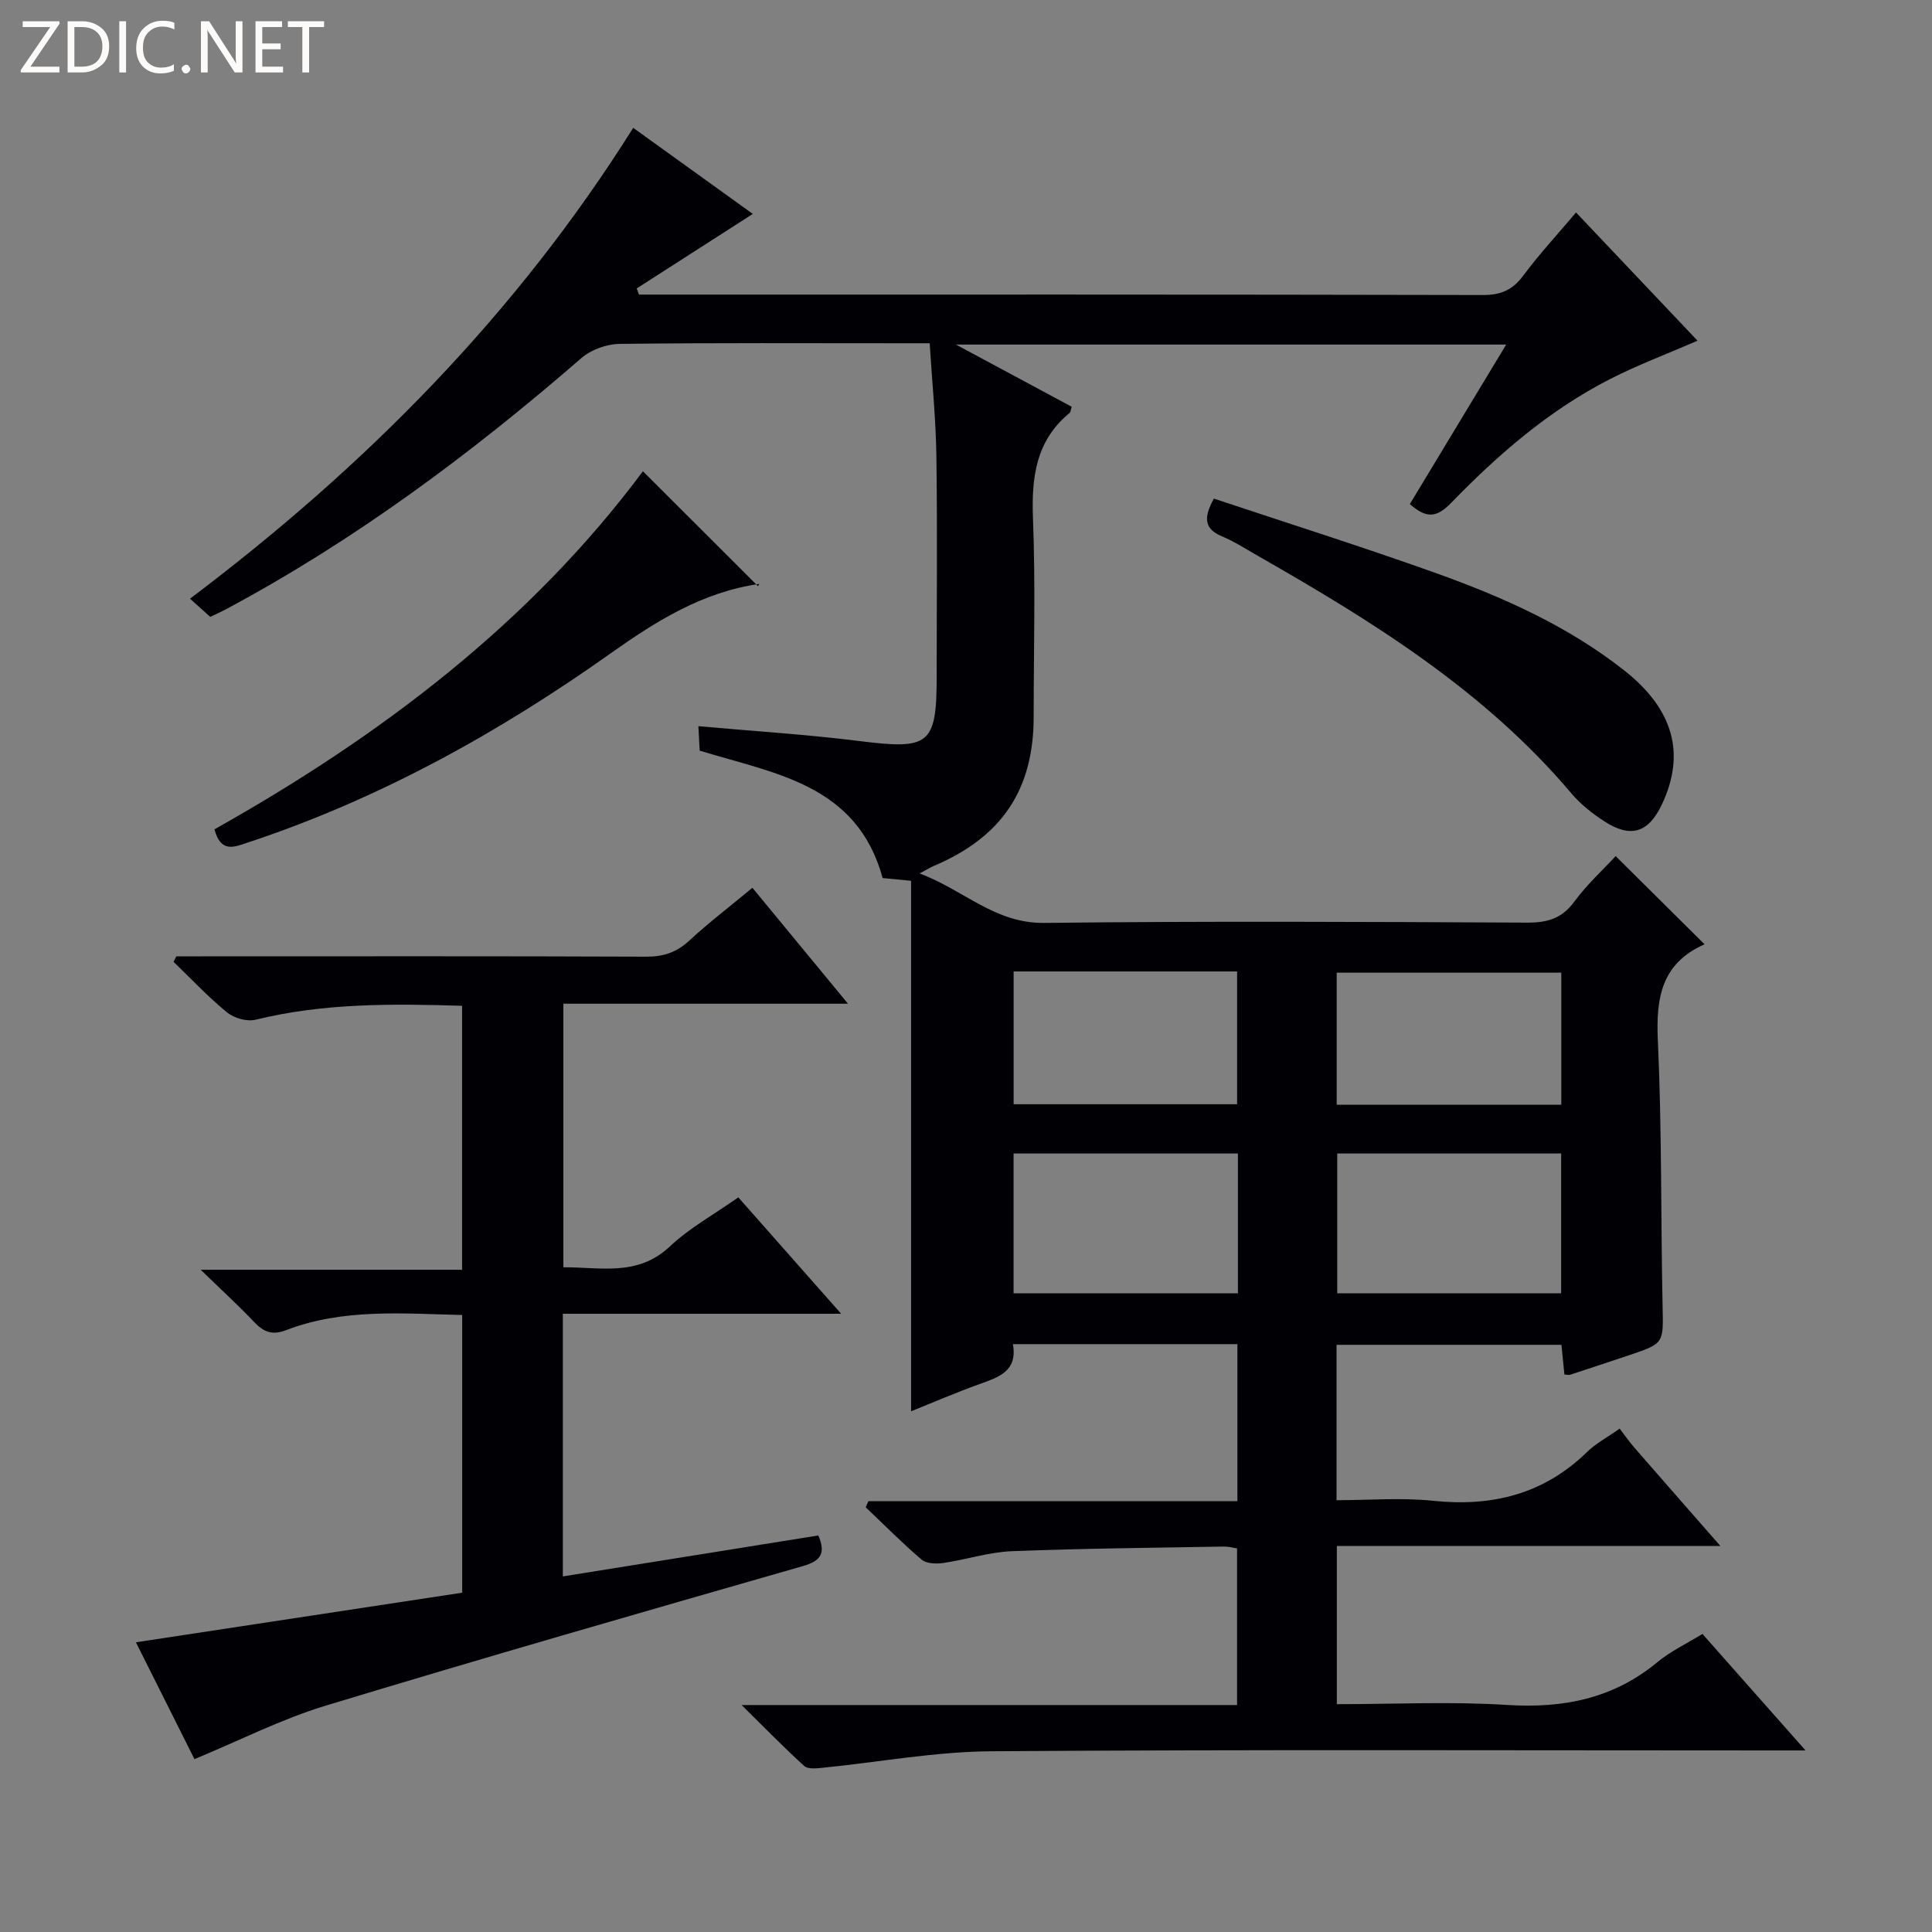 <svg enable-background="new 0 0 400 400" viewBox="0 0 400 400" xmlns="http://www.w3.org/2000/svg"><rect x="0" y="0" width="400" height="400" fill="#808080" stroke="none"/><g fill="#fcfbfa"><path d="m12.4 4.8-6.1 9h6v1.2h-8v-.5l6.1-8.9h-5.7v-1.2h7.6v.4z"/><path d="m14 15v-10.6h3c1.6 0 2.9.5 4 1.4s1.6 2.2 1.6 3.8-.5 3-1.6 3.9-2.4 1.5-4 1.5zm1.4-9.4v8.2h1.6c1.3 0 2.4-.4 3.1-1.1s1.1-1.8 1.1-3.1-.4-2.3-1.2-3-1.8-1-3.1-1z"/><path d="m26.1 4.4v10.6h-1.4v-10.6z"/><path d="m36.1 14.6c-.8.4-1.8.6-2.9.6-1.5 0-2.7-.5-3.6-1.4s-1.4-2.2-1.4-3.8c0-1.7.5-3.1 1.5-4.1s2.3-1.6 3.9-1.6c1 0 1.8.1 2.5.4v1.4c-.8-.4-1.6-.6-2.5-.6-1.2 0-2.1.4-2.9 1.2s-1.1 1.8-1.1 3.2c0 1.3.3 2.3 1 3s1.6 1.1 2.7 1.1c1 0 2-.2 2.7-.7v1.3z"/><path d="m37.6 14.3c0-.2.1-.5.3-.6s.4-.3.6-.3c.3 0 .5.1.6.3s.3.4.3.6-.1.4-.3.6-.4.3-.6.3c-.3 0-.5-.1-.6-.3s-.3-.4-.3-.6z"/><path d="m50.2 15h-1.6l-5.3-8.2c-.2-.2-.3-.5-.4-.7 0 .2.1.7.1 1.5v7.4h-1.4v-10.6h1.7l5.2 8.1c.2.4.4.6.4.7 0-.3-.1-.8-.1-1.5v-7.3h1.4z"/><path d="m58.6 15h-5.7v-10.6h5.5v1.2h-4.1v3.4h3.8v1.2h-3.8v3.6h4.3z"/><path d="m67.1 5.6h-3.1v9.4h-1.4v-9.4h-3v-1.2h7.5z"/></g><path d="m352.47 338.29c6.93 7.83 13.64 15.41 21.35 24.12-2.93 0-4.77 0-6.62 0-53.99 0-107.99-.21-161.98.17-11.7.08-23.39 2.28-35.08 3.44-1.21.12-2.9.28-3.63-.39-4.14-3.76-8.05-7.77-12.97-12.62h102.58c0-10.98 0-21.51 0-32.43-.86-.13-1.79-.4-2.72-.38-14.64.26-29.3.38-43.93.96-4.75.19-9.43 1.75-14.18 2.44-1.46.21-3.49.15-4.48-.7-4.02-3.42-7.74-7.19-11.58-10.84.19-.42.38-.83.57-1.25h76.39c0-11.21 0-21.75 0-32.52-15.49 0-30.76 0-46.48 0 1.02 5.64-2.99 6.86-7 8.3-4.66 1.68-9.22 3.65-14.08 5.6 0-36.74 0-73.16 0-109.83-2.68-.26-4.44-.43-5.89-.57-5.3-19.39-22.2-21.57-37.88-26.38-.07-1.28-.15-2.85-.27-5.06 11.44 1.03 22.49 1.71 33.45 3.09 14.42 1.8 15.89.77 15.89-13.5 0-15.17.15-30.33-.06-45.49-.11-7.61-.88-15.21-1.39-23.38-2.18 0-3.95 0-5.72 0-19.5 0-39-.11-58.49.13-2.67.03-5.89 1.19-7.89 2.93-22.83 19.8-46.93 37.77-73.66 52.04-1.01.54-2.05 1-3.19 1.55-1.32-1.18-2.54-2.28-4.19-3.77 36.36-27.41 67.54-58.91 91.76-97.48 8.56 6.16 16.74 12.05 24.76 17.82-8.08 5.19-16.06 10.31-24.04 15.43.16.42.32.85.48 1.27h4.74c56.66 0 113.32-.04 169.98.09 3.73.01 6.14-1.04 8.35-4.01 3.26-4.39 7-8.42 10.93-13.08 8.47 8.94 16.74 17.67 25.16 26.55-6.32 2.74-12.36 5.01-18.07 7.92-12.6 6.42-23.2 15.61-32.95 25.66-3.17 3.27-5.26 3.1-8.55.25 6.51-10.78 13.07-21.64 19.95-33.03-37.96 0-75.15 0-113.92 0 8.79 4.72 16.31 8.76 23.96 12.87-.16.49-.17 1.06-.45 1.3-7 5.77-7.89 13.37-7.56 21.9.53 13.64.14 27.33.14 40.99 0 15.11-6.58 24.91-20.71 30.9-.61.26-1.17.61-2.91 1.53 9.2 3.46 15.59 10.37 25.79 10.25 33.33-.39 66.66-.22 99.99-.06 4.17.02 7.2-.83 9.78-4.35 2.62-3.57 5.96-6.61 8.56-9.42 6.28 6.23 12.25 12.15 18.37 18.23.06-.25.07.01-.02.05-8.86 3.92-10.03 11.05-9.62 19.89.84 18.29.6 36.62.98 54.93.16 7.77.37 7.77-6.89 10.22-4.08 1.37-8.17 2.72-12.26 4.06-.28.09-.62-.02-1.18-.06-.19-1.91-.38-3.85-.61-6.14-15.51 0-30.88 0-46.56 0v32.17c6.76 0 13.42-.56 19.95.12 12.26 1.28 22.95-1.35 31.93-10.12 1.75-1.71 4-2.89 6.73-4.82 1.04 1.35 1.99 2.71 3.07 3.96 5.65 6.5 11.33 12.96 17.78 20.33-27.08 0-53.09 0-79.4 0v32.76c11.98 0 23.64-.58 35.23.16 11.63.74 21.97-1.29 31.1-8.83 2.75-2.29 6.11-3.87 9.36-5.87zm-96.17-99.47c-15.79 0-31.12 0-46.45 0v28.94h46.45c0-9.64 0-19.06 0-28.94zm66.92 28.94c0-9.77 0-19.3 0-28.94-15.71 0-31.05 0-46.36 0v28.94zm-113.36-66.63v27.49h46.27c0-9.34 0-18.36 0-27.49-15.59 0-30.73 0-46.27 0zm66.89 27.6h46.5c0-9.26 0-18.32 0-27.35-15.7 0-31.08 0-46.5 0z" fill="#010105"/><path d="m40.26 364.21c-3.77-7.52-7.77-15.51-12.12-24.19 22.75-3.46 45.03-6.84 67.55-10.27 0-19.37 0-38.26 0-57.49-12.41-.3-24.7-1.39-36.5 3.15-2.84 1.09-4.62.36-6.56-1.69-3.19-3.37-6.63-6.51-11.08-10.83h54.12c0-18.61 0-36.47 0-54.65-14.48-.45-28.71-.57-42.76 2.88-1.78.44-4.45-.33-5.9-1.51-3.93-3.21-7.42-6.95-11.08-10.48.19-.38.38-.75.58-1.13h5.26c30.66 0 61.32-.06 91.98.07 3.59.02 6.31-.88 8.95-3.32 4.03-3.72 8.41-7.07 13.08-10.94 6.41 7.78 12.8 15.52 19.79 24-20.09 0-39.29 0-58.93 0v54.57c7.66-.06 15.35 1.99 22.05-4.32 4.08-3.84 9.14-6.62 14.17-10.16 6.82 7.72 13.68 15.49 21.29 24.1-19.86 0-38.58 0-57.62 0v54.38c17.75-2.85 35.22-5.65 52.9-8.48 1.49 3.56.73 5.22-3.23 6.35-32.99 9.46-65.98 18.94-98.82 28.9-9.17 2.79-17.81 7.21-27.12 11.06z" fill="#010105"/><path d="m251.32 103.23c15.3 5.1 30.62 9.94 45.74 15.34 13.97 4.99 27.52 10.99 39.29 20.29 10.13 8 12.65 17.19 7.77 27.6-2.79 5.95-6.46 7.16-11.97 3.58-2.49-1.61-4.92-3.54-6.82-5.79-17.96-21.24-41.11-35.59-64.87-49.15-2.45-1.4-4.85-2.96-7.44-4.05-3.4-1.43-4.1-3.49-1.7-7.82z" fill="#010105"/><path d="m44.4 171.7c34.44-19.33 65.37-42.79 88.71-74.13 7.93 7.92 15.74 15.72 23.82 23.79.48-.91.38-.49.22-.46-11.68 1.69-21.21 7.62-30.68 14.34-23.25 16.49-48.04 30.23-75.25 39.23-2.79.92-5.5 2.15-6.82-2.77z" fill="#010105"/></svg>